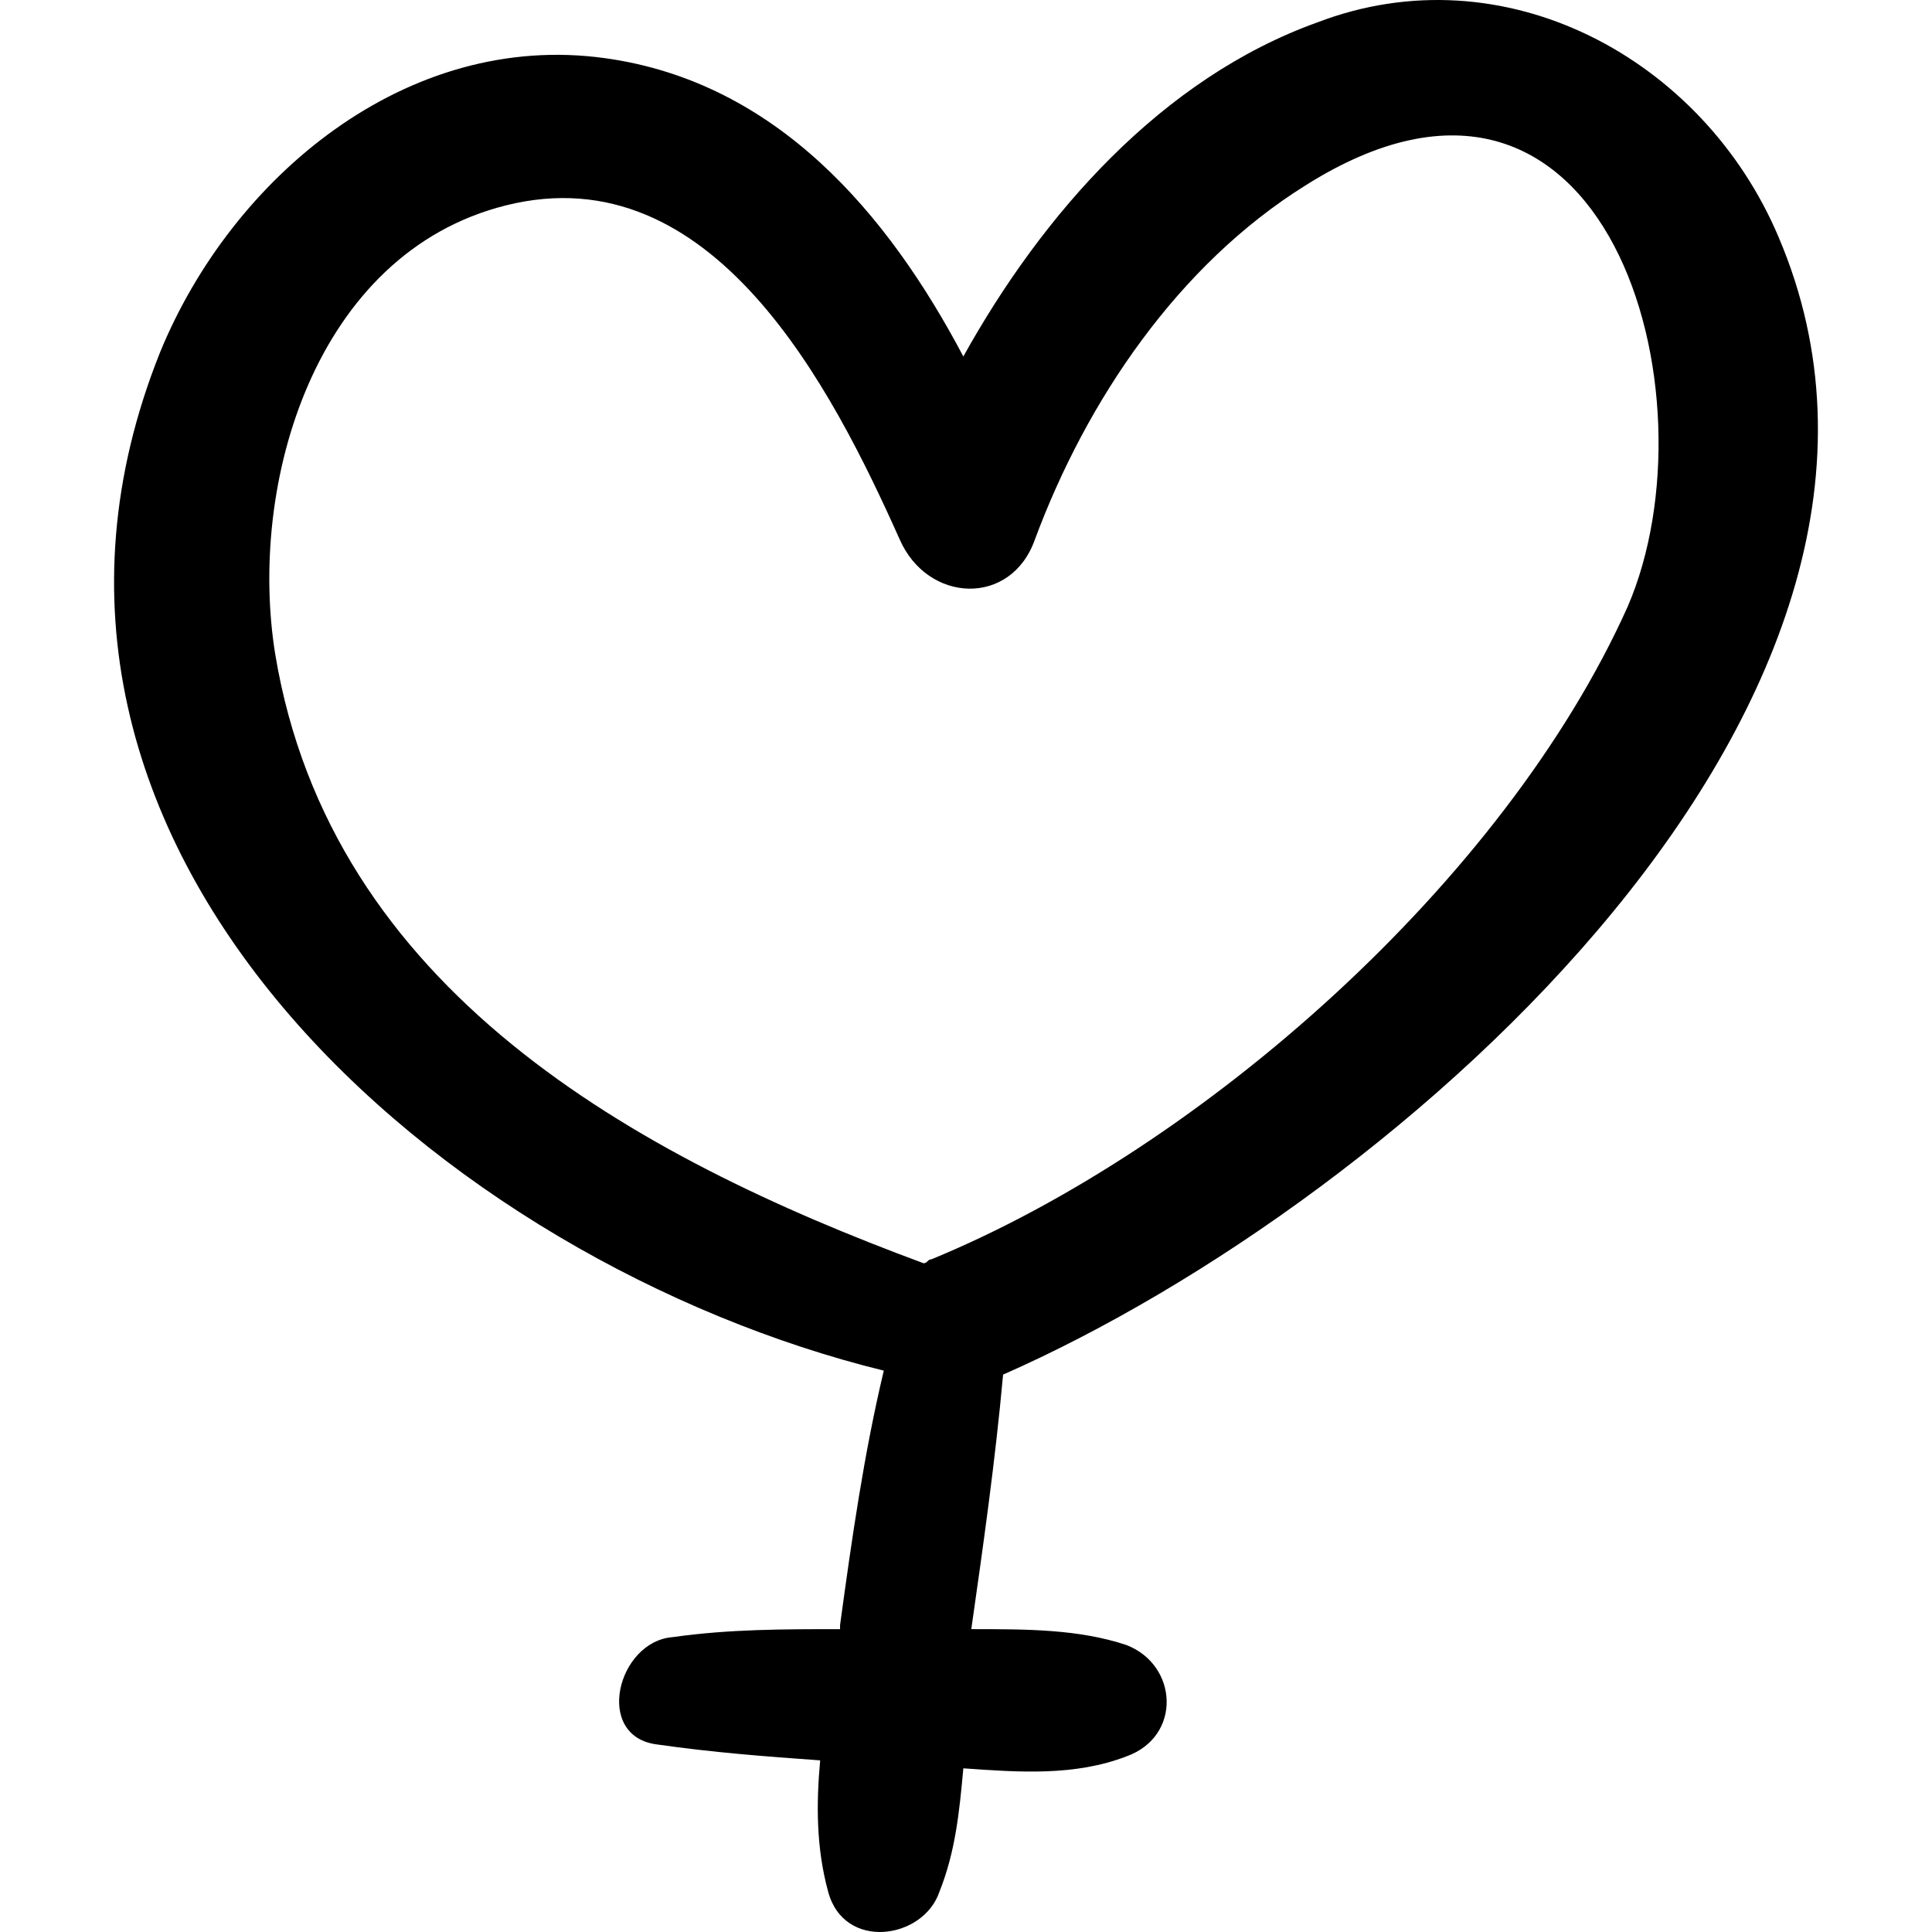<?xml version="1.0" encoding="iso-8859-1"?>
<!-- Generator: Adobe Illustrator 16.0.0, SVG Export Plug-In . SVG Version: 6.00 Build 0)  -->
<!DOCTYPE svg PUBLIC "-//W3C//DTD SVG 1.1//EN" "http://www.w3.org/Graphics/SVG/1.1/DTD/svg11.dtd">
<svg version="1.1" id="Capa_1" xmlns="http://www.w3.org/2000/svg" xmlns:xlink="http://www.w3.org/1999/xlink" x="0px" y="0px"
	 width="297.305px" height="297.305px" viewBox="0 0 297.305 297.305" style="enable-background:new 0 0 297.305 297.305;"
	 xml:space="preserve">
<g>
	<g>
		<path d="M273.703,36.499C262.075,8.959,231.474-7.565,202.711,3.45c-23.868,8.568-42.229,29.376-54.468,51.408
			c-11.628-22.032-28.764-42.228-55.08-45.899c-30.6-4.284-57.528,18.359-68.544,45.287c-30.6,76.5,44.064,140.147,111.384,156.673
			c-3.06,12.853-4.896,25.704-6.732,39.168c0,0,0,0,0,0.612c-8.568,0-17.136,0-25.704,1.224c-8.568,0.612-12.24,15.3-2.448,16.523
			c8.568,1.225,16.524,1.837,25.092,2.447c-0.612,6.732-0.612,13.465,1.224,20.196c2.448,9.18,14.688,7.344,17.136,0
			c2.448-6.12,3.06-12.24,3.672-18.972c8.566,0.61,17.136,1.224,25.092-1.836c8.566-3.062,7.956-14.076,0-17.138
			c-7.344-2.446-15.3-2.446-23.868-2.446c1.834-12.854,3.67-25.704,4.894-39.169C215.562,184.603,303.69,106.879,273.703,36.499z
			 M42.367,100.759c-4.284-26.316,6.12-61.813,35.496-69.156c31.824-7.956,50.184,28.152,60.588,51.408
			c4.284,9.792,17.136,10.404,20.808,0c7.956-21.42,22.032-42.229,41.616-54.468c46.512-29.376,63.646,32.436,49.571,64.872
			c-18.973,42.228-65.483,83.231-107.099,100.368c-0.612,0-0.612,0.61-1.224,0.61C97.448,177.871,50.935,152.167,42.367,100.759z"/>
	</g>
</g>
<g>
</g>
<g>
</g>
<g>
</g>
<g>
</g>
<g>
</g>
<g>
</g>
<g>
</g>
<g>
</g>
<g>
</g>
<g>
</g>
<g>
</g>
<g>
</g>
<g>
</g>
<g>
</g>
<g>
</g>
</svg>
